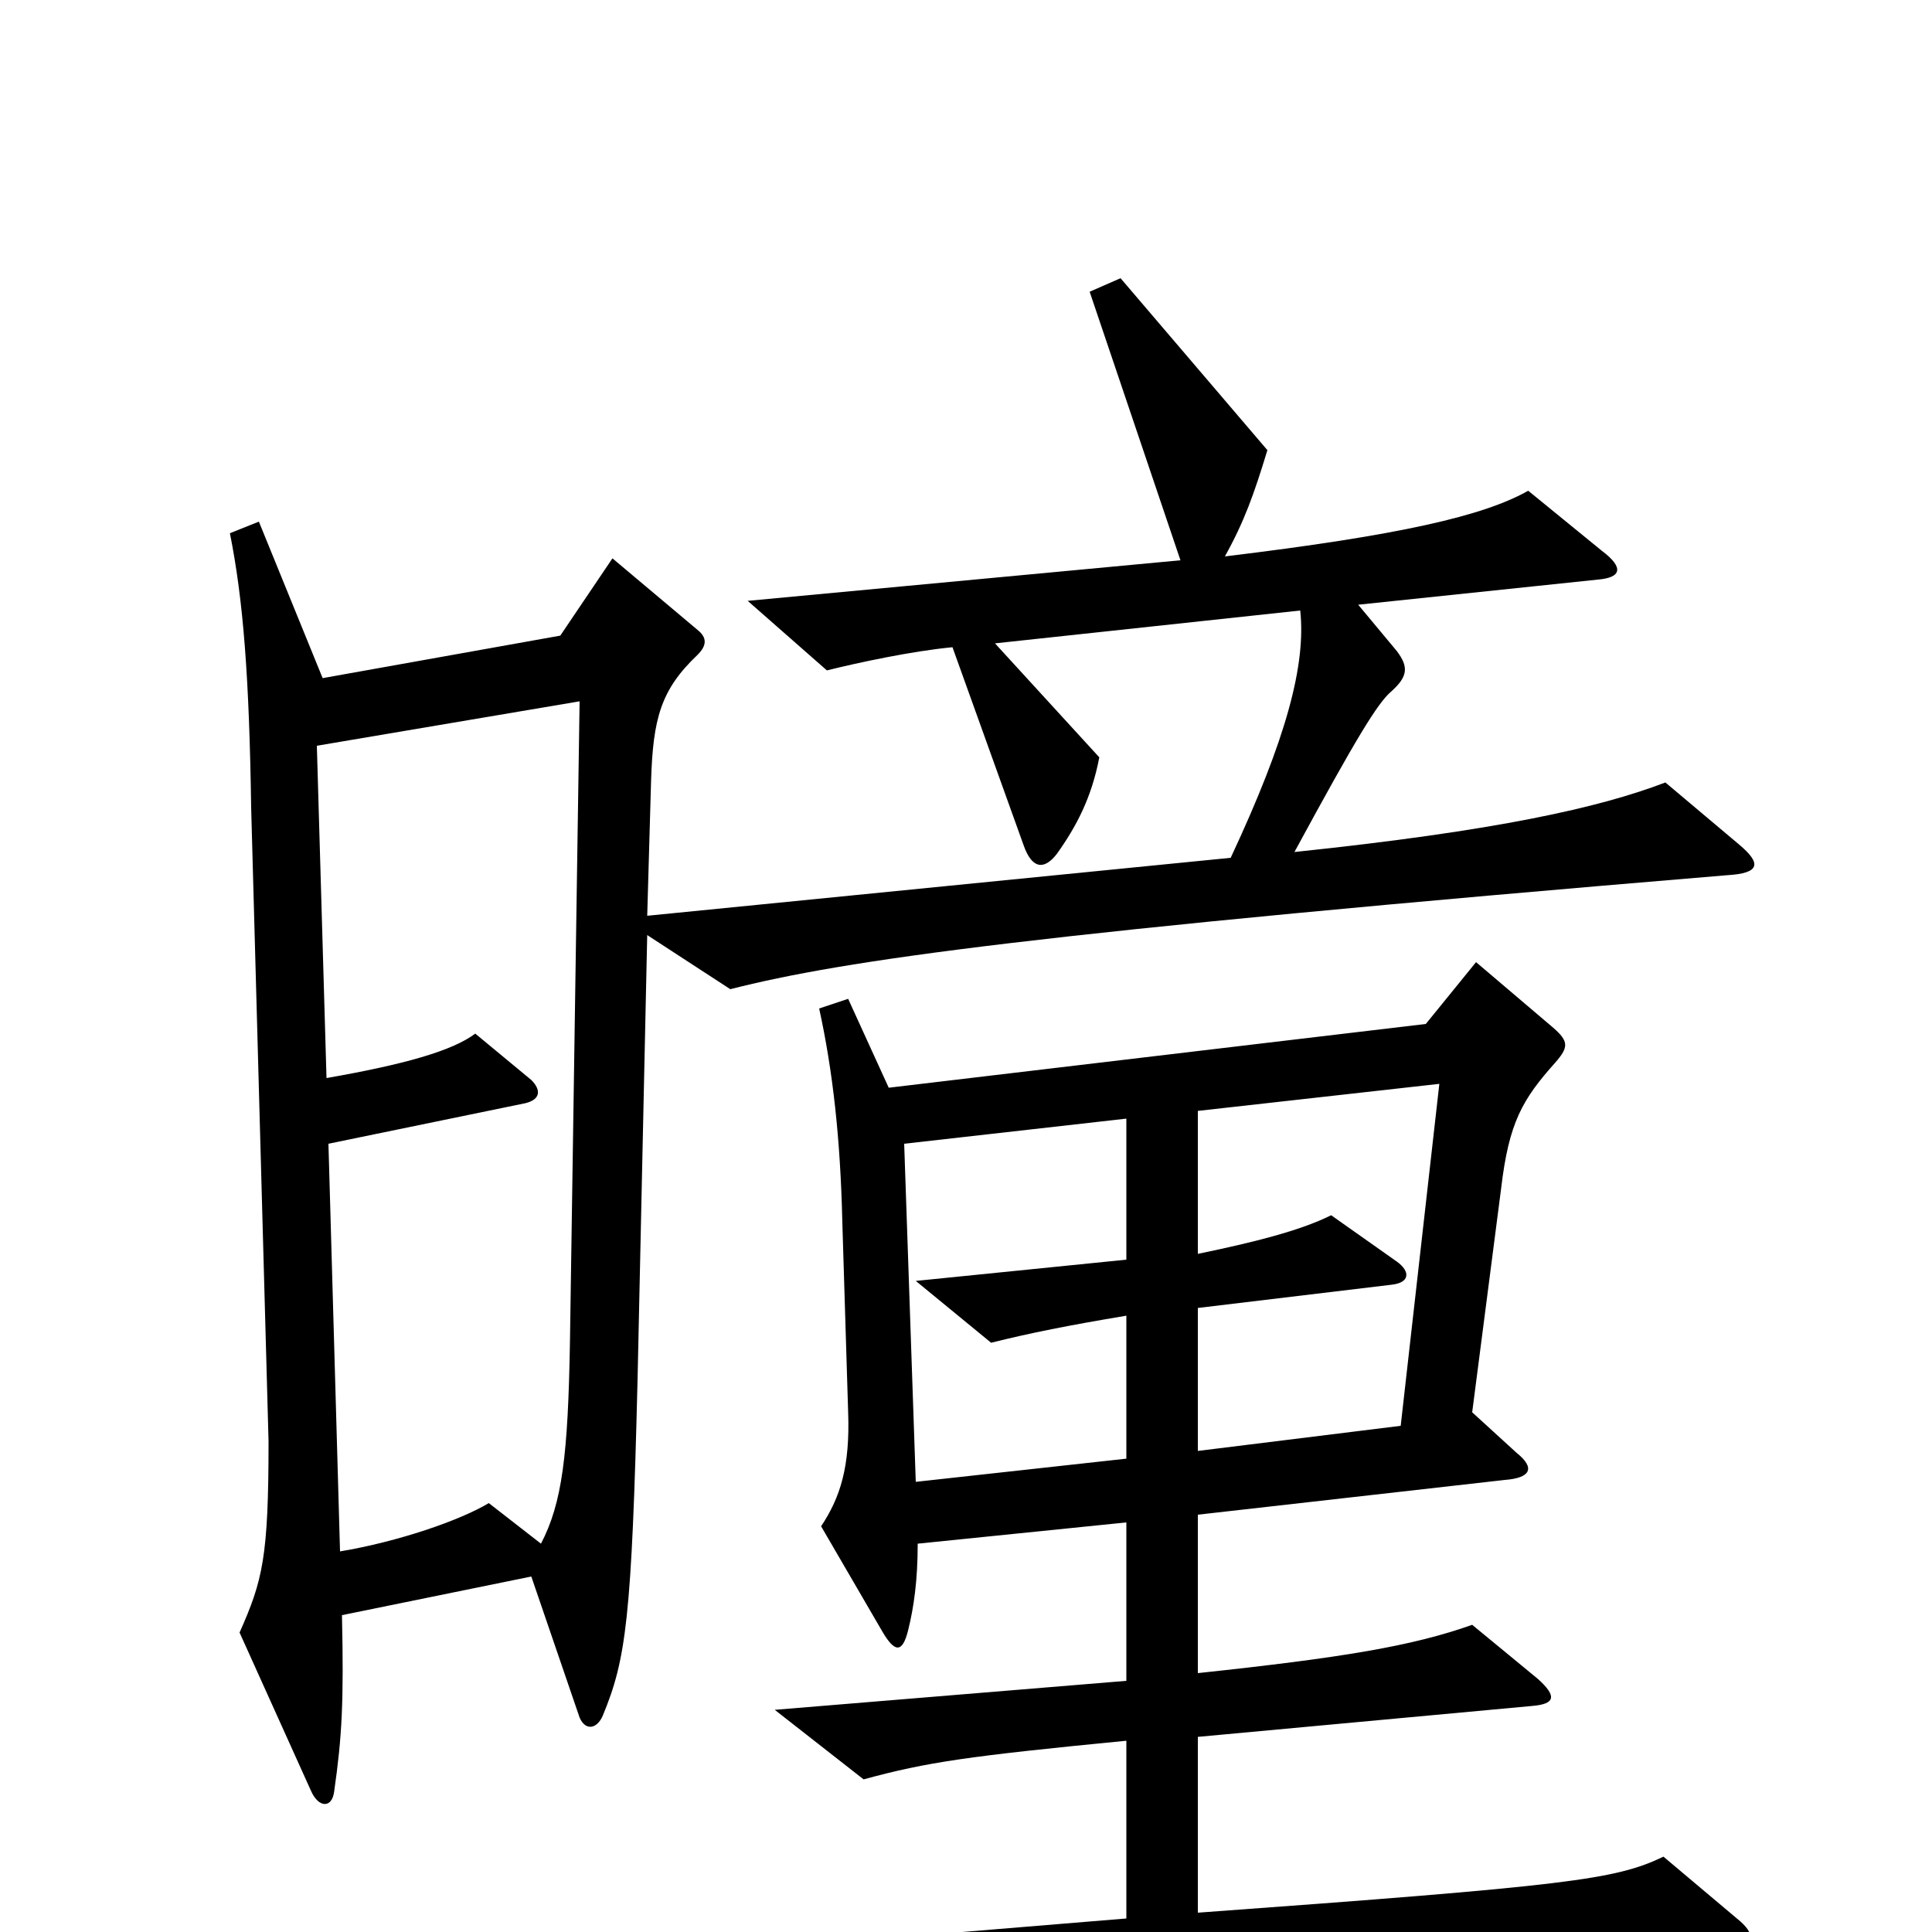 <svg xmlns="http://www.w3.org/2000/svg" viewBox="0 -1000 1000 1000">
	<path fill="#000000" d="M900 -563L862 -595C828 -582 775 -570 670 -559C702 -618 713 -636 720 -642C729 -650 729 -655 723 -663L703 -687L827 -700C839 -701 841 -706 829 -715L791 -746C768 -733 725 -723 634 -712C644 -730 649 -744 656 -767L580 -856L564 -849L611 -710L387 -689L428 -653C444 -657 472 -663 493 -665L530 -562C534 -551 540 -549 547 -558C557 -572 565 -587 569 -608L515 -667L673 -684C676 -656 666 -618 637 -556L335 -526L337 -596C338 -628 342 -643 361 -661C366 -666 366 -670 361 -674L317 -711L290 -671L167 -649L134 -730L119 -724C126 -689 129 -649 130 -582L139 -254C139 -194 136 -182 124 -155L161 -73C165 -64 172 -64 173 -73C177 -101 178 -119 177 -164L275 -184L300 -111C303 -104 309 -105 312 -112C324 -141 327 -162 330 -286L335 -516L378 -488C437 -503 534 -517 894 -547C911 -548 912 -553 900 -563ZM899 -7L861 -39C836 -27 812 -24 620 -10V-101L793 -117C805 -118 806 -122 796 -131L762 -159C731 -148 695 -142 620 -134V-216L779 -234C792 -235 795 -240 785 -248L762 -269L777 -385C781 -419 788 -431 805 -450C812 -458 812 -461 804 -468L764 -502L738 -470L460 -437L439 -483L424 -478C431 -446 435 -411 436 -367L439 -269C440 -241 435 -225 425 -210L457 -155C463 -145 467 -144 470 -156C473 -168 475 -182 475 -201L583 -212V-130L401 -115L447 -79C480 -88 501 -91 583 -99V-7L304 16L353 54C420 39 500 32 894 8C909 7 909 1 899 -7ZM300 -637L295 -305C294 -247 291 -222 280 -201L253 -222C238 -213 206 -202 176 -197L170 -408L272 -429C280 -431 280 -436 275 -441L246 -465C234 -456 209 -449 169 -442L164 -614ZM745 -439L725 -262L620 -249V-323L720 -335C730 -336 730 -342 723 -347L689 -371C673 -363 649 -357 620 -351V-425ZM583 -245L474 -233L468 -408L583 -421V-348L474 -337L513 -305C533 -310 553 -314 583 -319Z"/>
</svg>
